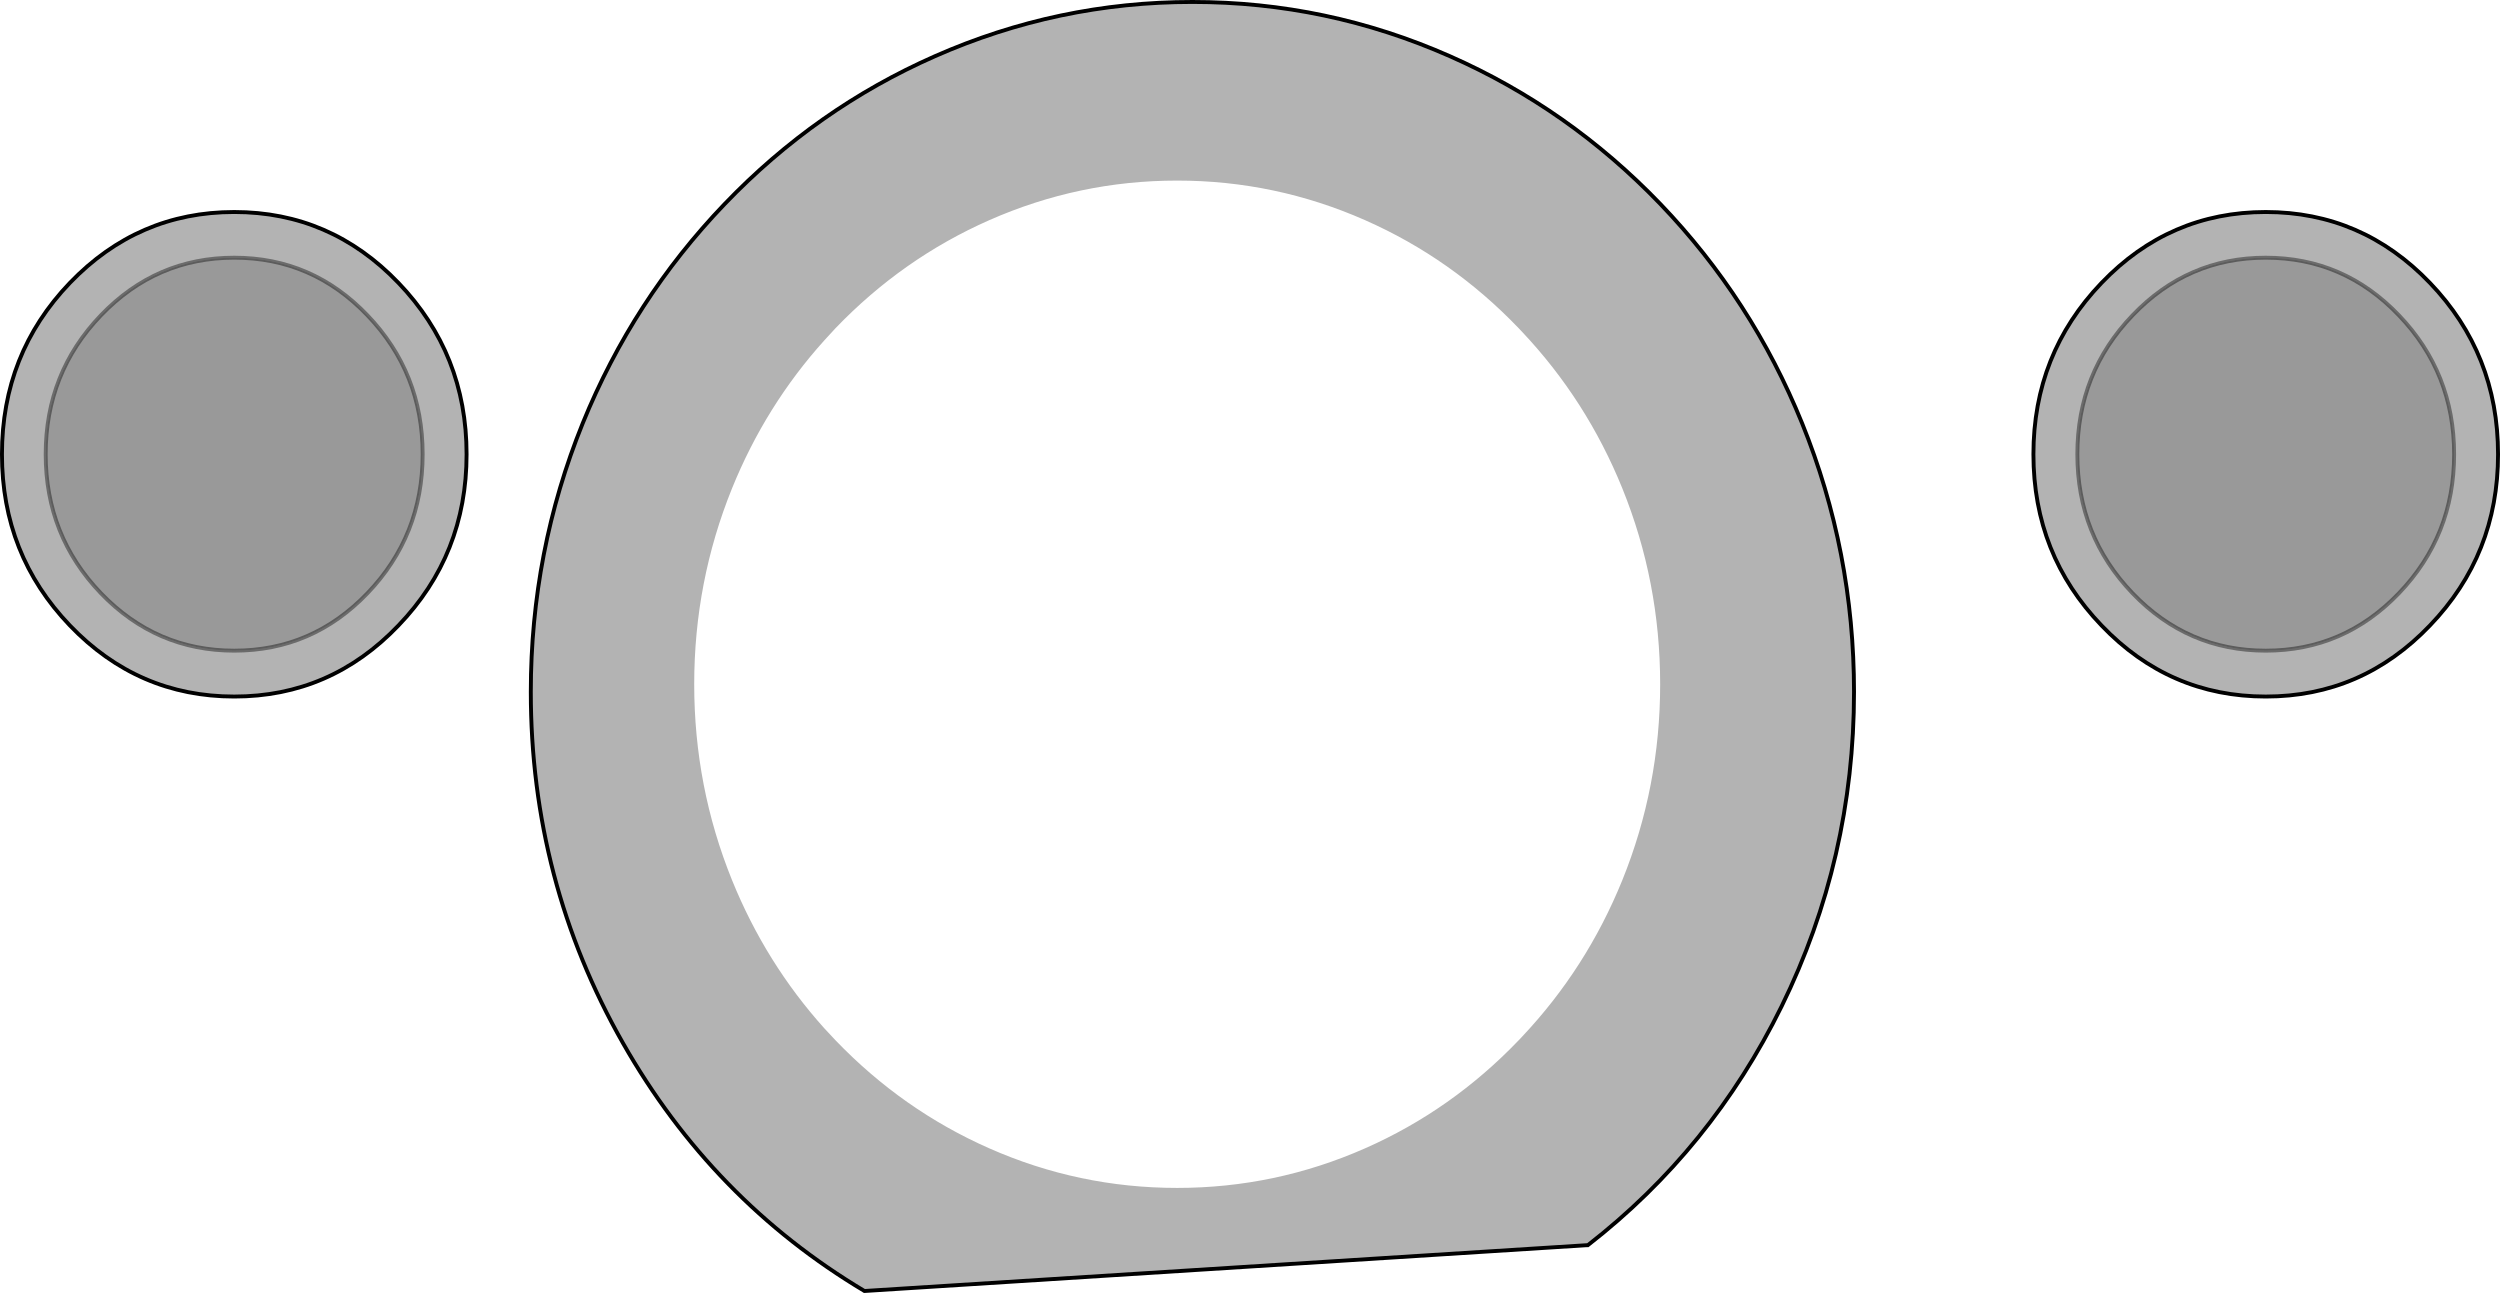 <?xml version="1.0" encoding="UTF-8" standalone="no"?>
<svg xmlns:xlink="http://www.w3.org/1999/xlink" height="331.15px" width="640.3px" xmlns="http://www.w3.org/2000/svg">
  <g transform="matrix(1.0, 0.0, 0.0, 1.0, 0.5, 0.5)">
    <path d="M621.85 71.95 Q639.3 90.15 639.3 115.85 639.3 141.55 621.85 159.7 604.45 177.9 579.8 177.9 555.15 177.9 537.75 159.7 520.3 141.55 520.3 115.85 520.3 90.15 537.75 71.95 555.15 53.8 579.8 53.8 604.45 53.8 621.85 71.95 M613.9 80.25 Q599.8 65.5 579.8 65.5 559.8 65.5 545.7 80.25 531.55 95.0 531.55 115.85 531.55 136.7 545.7 151.45 559.8 166.15 579.8 166.15 599.8 166.15 613.9 151.45 628.05 136.7 628.05 115.85 628.05 95.0 613.9 80.25 M389.35 84.5 L388.45 83.55 Q371.35 65.7 349.15 55.9 326.15 45.75 301.0 45.75 275.85 45.75 252.85 55.9 230.65 65.7 213.5 83.55 L210.65 86.65 Q195.6 103.35 187.0 124.55 177.3 148.5 177.3 174.75 177.3 201.0 187.0 224.95 195.6 246.15 210.65 262.9 L213.5 265.95 Q230.65 283.8 252.85 293.6 275.8 303.75 301.0 303.75 326.15 303.75 349.15 293.6 371.35 283.8 388.45 265.95 L389.35 265.0 Q405.85 247.5 415.0 224.95 424.7 201.0 424.7 174.75 424.7 148.5 415.0 124.55 405.85 102.0 389.35 84.5 M461.05 107.9 Q474.35 140.75 474.35 176.7 474.35 219.45 455.8 257.25 437.85 293.8 406.2 318.4 L220.9 330.15 Q181.95 306.9 159.05 266.65 135.45 225.15 135.45 176.7 135.45 140.75 148.75 107.9 161.65 76.2 185.1 51.75 208.55 27.3 238.95 13.9 270.45 0.0 304.9 0.0 339.4 0.0 370.85 13.9 401.25 27.3 424.75 51.75 448.2 76.2 461.05 107.9 M59.5 65.5 Q39.5 65.5 25.35 80.25 11.2 95.0 11.2 115.85 11.2 136.7 25.35 151.45 39.5 166.15 59.5 166.15 79.5 166.15 93.6 151.45 107.75 136.7 107.75 115.85 107.75 95.0 93.6 80.25 79.5 65.5 59.5 65.5 M59.5 53.8 Q84.15 53.8 101.55 71.95 119.0 90.15 119.0 115.85 119.0 141.55 101.55 159.7 84.15 177.9 59.5 177.9 34.85 177.9 17.4 159.7 0.0 141.55 0.0 115.85 0.0 90.1 17.4 71.95 34.85 53.8 59.5 53.8" fill="#000000" fill-opacity="0.298" fill-rule="evenodd" stroke="none"/>
    <path d="M613.9 80.25 Q628.05 95.0 628.05 115.85 628.05 136.7 613.9 151.45 599.8 166.15 579.8 166.15 559.8 166.15 545.7 151.45 531.55 136.7 531.55 115.85 531.55 95.0 545.7 80.25 559.8 65.5 579.8 65.5 599.8 65.5 613.9 80.25 M59.5 65.5 Q79.5 65.5 93.6 80.25 107.75 95.0 107.75 115.85 107.75 136.7 93.6 151.45 79.5 166.15 59.5 166.15 39.5 166.15 25.35 151.45 11.2 136.7 11.2 115.85 11.2 95.0 25.35 80.25 39.5 65.5 59.5 65.5" fill="#000000" fill-opacity="0.4" fill-rule="evenodd" stroke="none"/>
    <path d="M621.85 71.95 Q639.3 90.15 639.3 115.85 639.3 141.55 621.85 159.7 604.45 177.9 579.8 177.9 555.15 177.9 537.75 159.7 520.3 141.55 520.3 115.85 520.3 90.15 537.75 71.95 555.15 53.8 579.8 53.8 604.45 53.8 621.85 71.95 M461.05 107.9 Q448.2 76.2 424.75 51.75 401.25 27.3 370.85 13.9 339.4 0.0 304.9 0.0 270.45 0.0 238.95 13.9 208.55 27.3 185.1 51.75 161.65 76.2 148.75 107.9 135.45 140.75 135.45 176.7 135.45 225.15 159.05 266.65 181.95 306.9 220.9 330.15 L406.2 318.4 Q437.85 293.8 455.8 257.25 474.35 219.45 474.35 176.7 474.35 140.75 461.05 107.9 M59.5 53.8 Q84.15 53.8 101.55 71.95 119.0 90.15 119.0 115.85 119.0 141.55 101.55 159.7 84.15 177.9 59.5 177.9 34.85 177.9 17.4 159.7 0.0 141.55 0.0 115.85 0.0 90.1 17.4 71.95 34.85 53.8 59.5 53.8" fill="none" stroke="#000000" stroke-linecap="round" stroke-linejoin="miter-clip" stroke-miterlimit="4.0" stroke-width="1.0"/>
    <path d="M613.9 80.25 Q628.05 95.0 628.05 115.85 628.05 136.7 613.9 151.45 599.8 166.15 579.8 166.15 559.8 166.15 545.7 151.45 531.55 136.7 531.55 115.85 531.55 95.0 545.7 80.25 559.8 65.5 579.8 65.5 599.8 65.5 613.9 80.25 M59.5 65.5 Q79.5 65.5 93.6 80.25 107.75 95.0 107.75 115.85 107.75 136.7 93.6 151.45 79.5 166.15 59.5 166.15 39.5 166.15 25.35 151.45 11.2 136.7 11.2 115.85 11.2 95.0 25.35 80.25 39.5 65.5 59.5 65.5" fill="none" stroke="#000000" stroke-linecap="round" stroke-linejoin="miter-clip" stroke-miterlimit="4.0" stroke-opacity="0.4" stroke-width="1.0"/>
  </g>
</svg>
